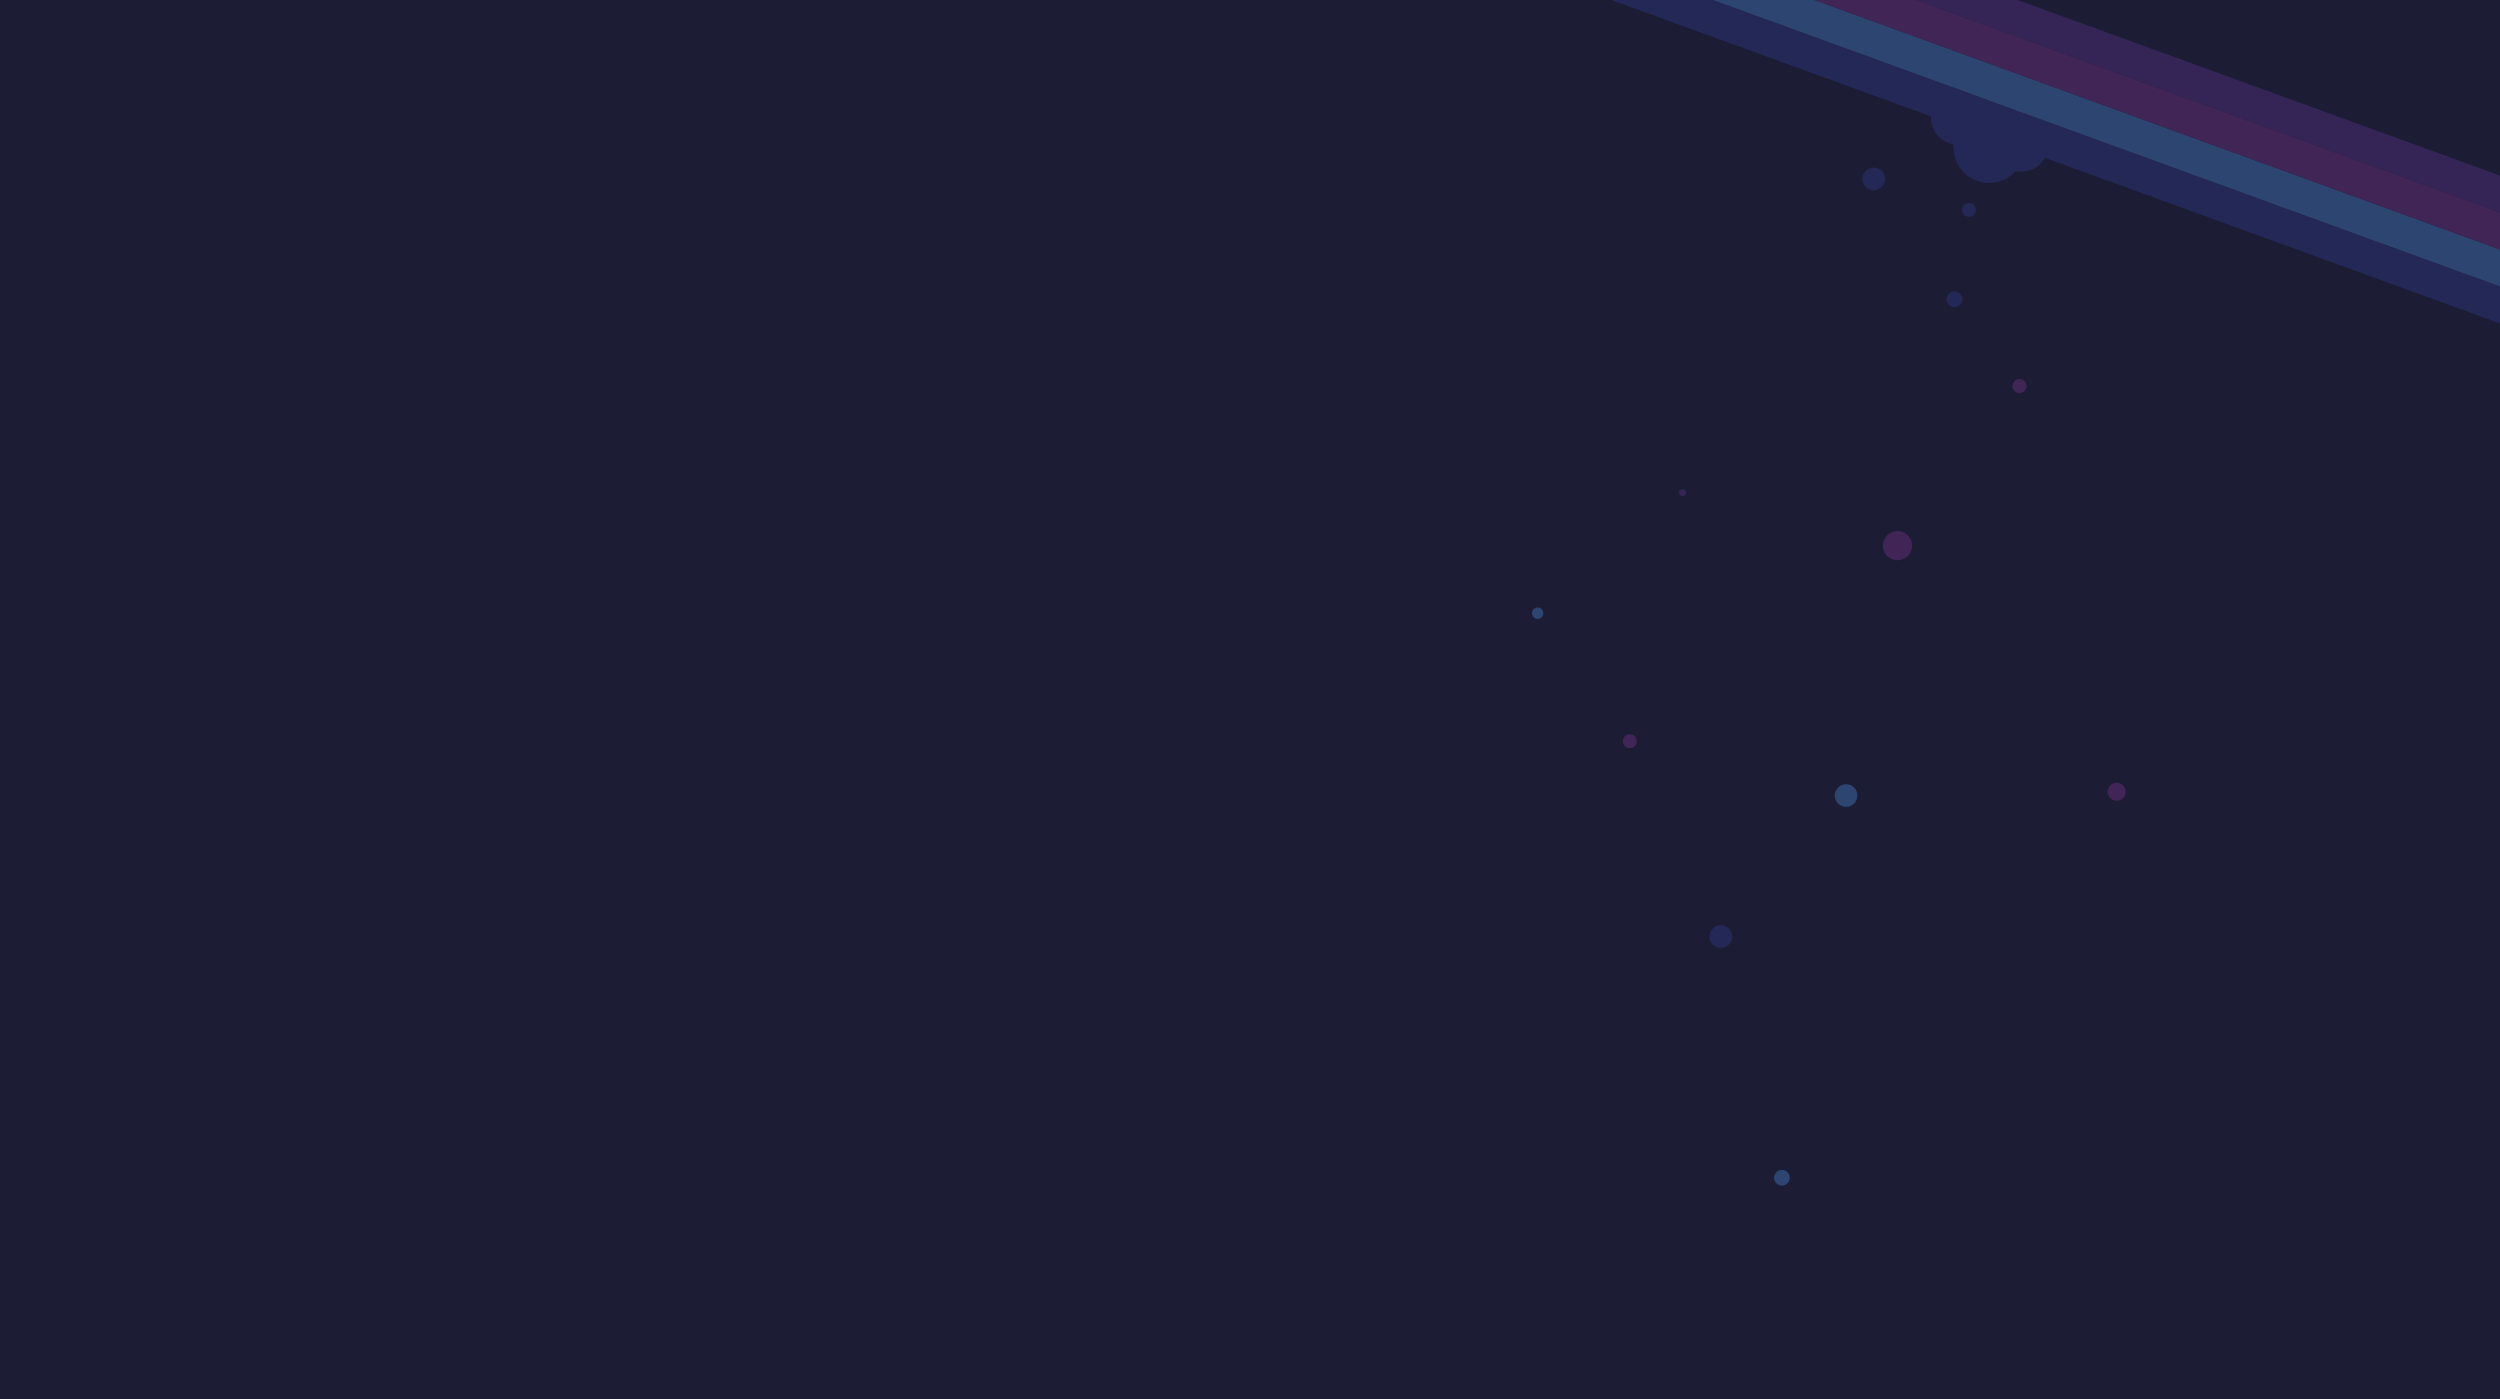 <svg width="1440" height="806" fill="none" xmlns="http://www.w3.org/2000/svg"><rect width="100%" height="100%" fill="#333333" stroke="none"/><g clip-path="url(#clip0)"><path fill="#fff" d="M0 0h1440v806H0z"/><path fill-rule="evenodd" clip-rule="evenodd" d="M0 0h1440v807H0V0z" fill="#1C1E35"/><path d="M2315.24 494.217L860.669-35.203" stroke="#333B97" stroke-width="20" stroke-linecap="square"/><path d="M2322.08 475.424L867.509-53.996" stroke="#4A90E2" stroke-width="20" stroke-linecap="square"/><path d="M2335.76 437.836L881.189-91.584" stroke="#653397" stroke-width="20" stroke-linecap="square"/><path d="M2328.92 456.63L874.349-72.79" stroke="#883397" stroke-width="20" stroke-linecap="square"/><path fill-rule="evenodd" clip-rule="evenodd" d="M1068.317 462.412a6.5 6.5 0 1 0-9.959-8.356 6.5 6.5 0 0 0 9.959 8.356zM888.19 355.306a3.264 3.264 0 1 0-5.002-4.197 3.264 3.264 0 0 0 5.001 4.197z" fill="#4A90E2"/><path fill-rule="evenodd" clip-rule="evenodd" d="M1223.121 459.422a5.178 5.178 0 1 0-7.933-6.656 5.178 5.178 0 0 0 7.933 6.656z" fill="#883397"/><path fill-rule="evenodd" clip-rule="evenodd" d="M996.18 543.64a6.5 6.5 0 1 0-9.958-8.356 6.5 6.5 0 0 0 9.959 8.356z" fill="#333B97"/><path fill-rule="evenodd" clip-rule="evenodd" d="M1029.807 681.322a4.5 4.5 0 1 0-6.894-5.785 4.5 4.5 0 0 0 6.894 5.785z" fill="#4A90E2"/><path fill-rule="evenodd" clip-rule="evenodd" d="M941.793 429.504a4 4 0 1 0-6.129-5.142 4 4 0 0 0 6.129 5.142zm224.497-204.553a4 4 0 1 0-6.129-5.142 4 4 0 0 0 6.129 5.142zm-66.923 94.719a8.367 8.367 0 1 0-12.819-10.757 8.367 8.367 0 0 0 12.82 10.757z" fill="#883397"/><path fill-rule="evenodd" clip-rule="evenodd" d="M970.727 285.045a2 2 0 1 0-3.064-2.571 2 2 0 0 0 3.064 2.571z" fill="#653397"/><path fill-rule="evenodd" clip-rule="evenodd" d="M1126.414 91.838c3.872 10.639 15.636 16.124 26.275 12.252 10.64-3.872 16.125-15.636 12.252-26.275-3.872-10.64-15.636-16.125-26.275-12.253-10.639 3.873-16.124 15.636-12.252 26.276z" fill="#333B97"/><path fill-rule="evenodd" clip-rule="evenodd" d="M1113.25 73.216c2.929 8.045 11.823 12.192 19.867 9.264 8.045-2.928 12.192-11.822 9.264-19.866-2.928-8.044-11.822-12.192-19.866-9.264-8.044 2.928-12.192 11.822-9.264 19.866zm36.48 15.454c2.929 8.044 11.823 12.191 19.867 9.263 8.045-2.927 12.192-11.822 9.264-19.866-2.928-8.044-11.822-12.192-19.866-9.264-8.044 2.928-12.192 11.822-9.264 19.866zm-19.37 33.562a4 4 0 1 0 7.518-2.736 4 4 0 0 0-7.517 2.736zm-57.253-16.942a6.5 6.5 0 1 0 12.216-4.446 6.5 6.5 0 0 0-12.216 4.446zm48.375 68.59a4.5 4.5 0 1 0 8.457-3.077 4.5 4.5 0 0 0-8.457 3.078z" fill="#333B97"/><path opacity=".652" fill-rule="evenodd" clip-rule="evenodd" d="M0 0h1440v807H0V0z" fill="#1C1E35"/></g><defs><clipPath id="clip0"><path fill="#fff" d="M0 0h1440v806H0z"/></clipPath></defs></svg>